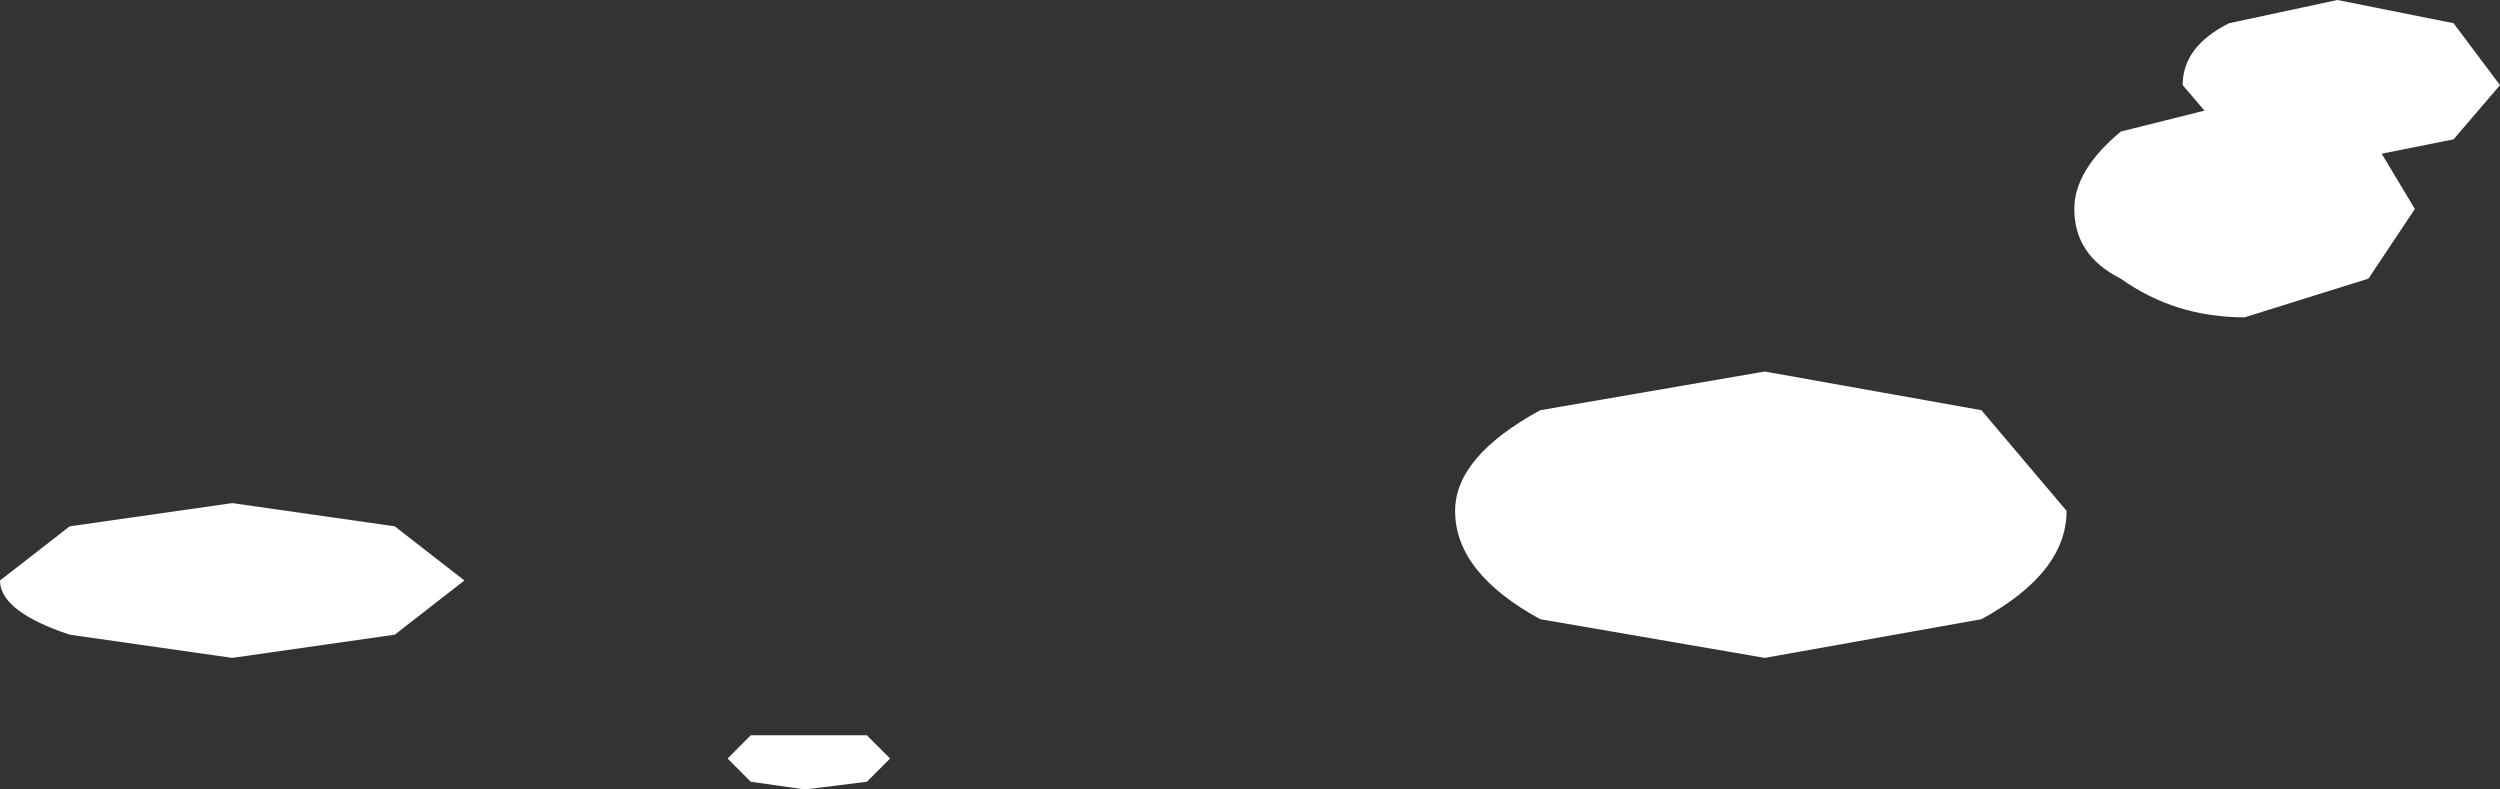 <?xml version="1.0" encoding="UTF-8" standalone="no"?>
<svg xmlns:xlink="http://www.w3.org/1999/xlink" height="5.1px" width="16.15px" xmlns="http://www.w3.org/2000/svg">
  <rect width="100%" height="100%" fill="#333333" stroke="none"/>
  <g transform="matrix(1.0, 0.0, 0.0, 1.0, 8.3, 5.35)">
    <path d="M4.5 -1.35 L3.1 -1.1 1.65 -1.35 Q1.1 -1.65 1.1 -2.05 1.1 -2.4 1.65 -2.7 L3.1 -2.95 4.5 -2.7 5.05 -2.05 Q5.05 -1.65 4.5 -1.35" fill="#ffffff" fill-rule="evenodd" stroke="none"/>
    <path d="M7.55 -4.45 L6.8 -4.3 6.1 -4.45 5.8 -4.8 Q5.8 -5.05 6.1 -5.2 L6.8 -5.35 7.55 -5.2 7.85 -4.8 7.55 -4.45" fill="#ffffff" fill-rule="evenodd" stroke="none"/>
    <path d="M7.0 -3.55 L6.2 -3.3 Q5.75 -3.3 5.4 -3.55 5.1 -3.7 5.1 -4.0 5.1 -4.25 5.4 -4.5 L6.2 -4.7 7.0 -4.5 7.3 -4.0 7.0 -3.55" fill="#ffffff" fill-rule="evenodd" stroke="none"/>
    <path d="M-5.75 -1.25 L-6.8 -1.1 -7.85 -1.25 Q-8.3 -1.4 -8.3 -1.6 L-7.85 -1.95 -6.8 -2.1 -5.75 -1.95 -5.3 -1.6 -5.75 -1.25" fill="#ffffff" fill-rule="evenodd" stroke="none"/>
    <path d="M-3.6 -0.45 L-3.45 -0.6 -3.1 -0.6 -2.7 -0.6 -2.55 -0.45 -2.7 -0.3 -3.1 -0.25 -3.45 -0.3 -3.6 -0.45" fill="#ffffff" fill-rule="evenodd" stroke="none"/>
  </g>
</svg>
